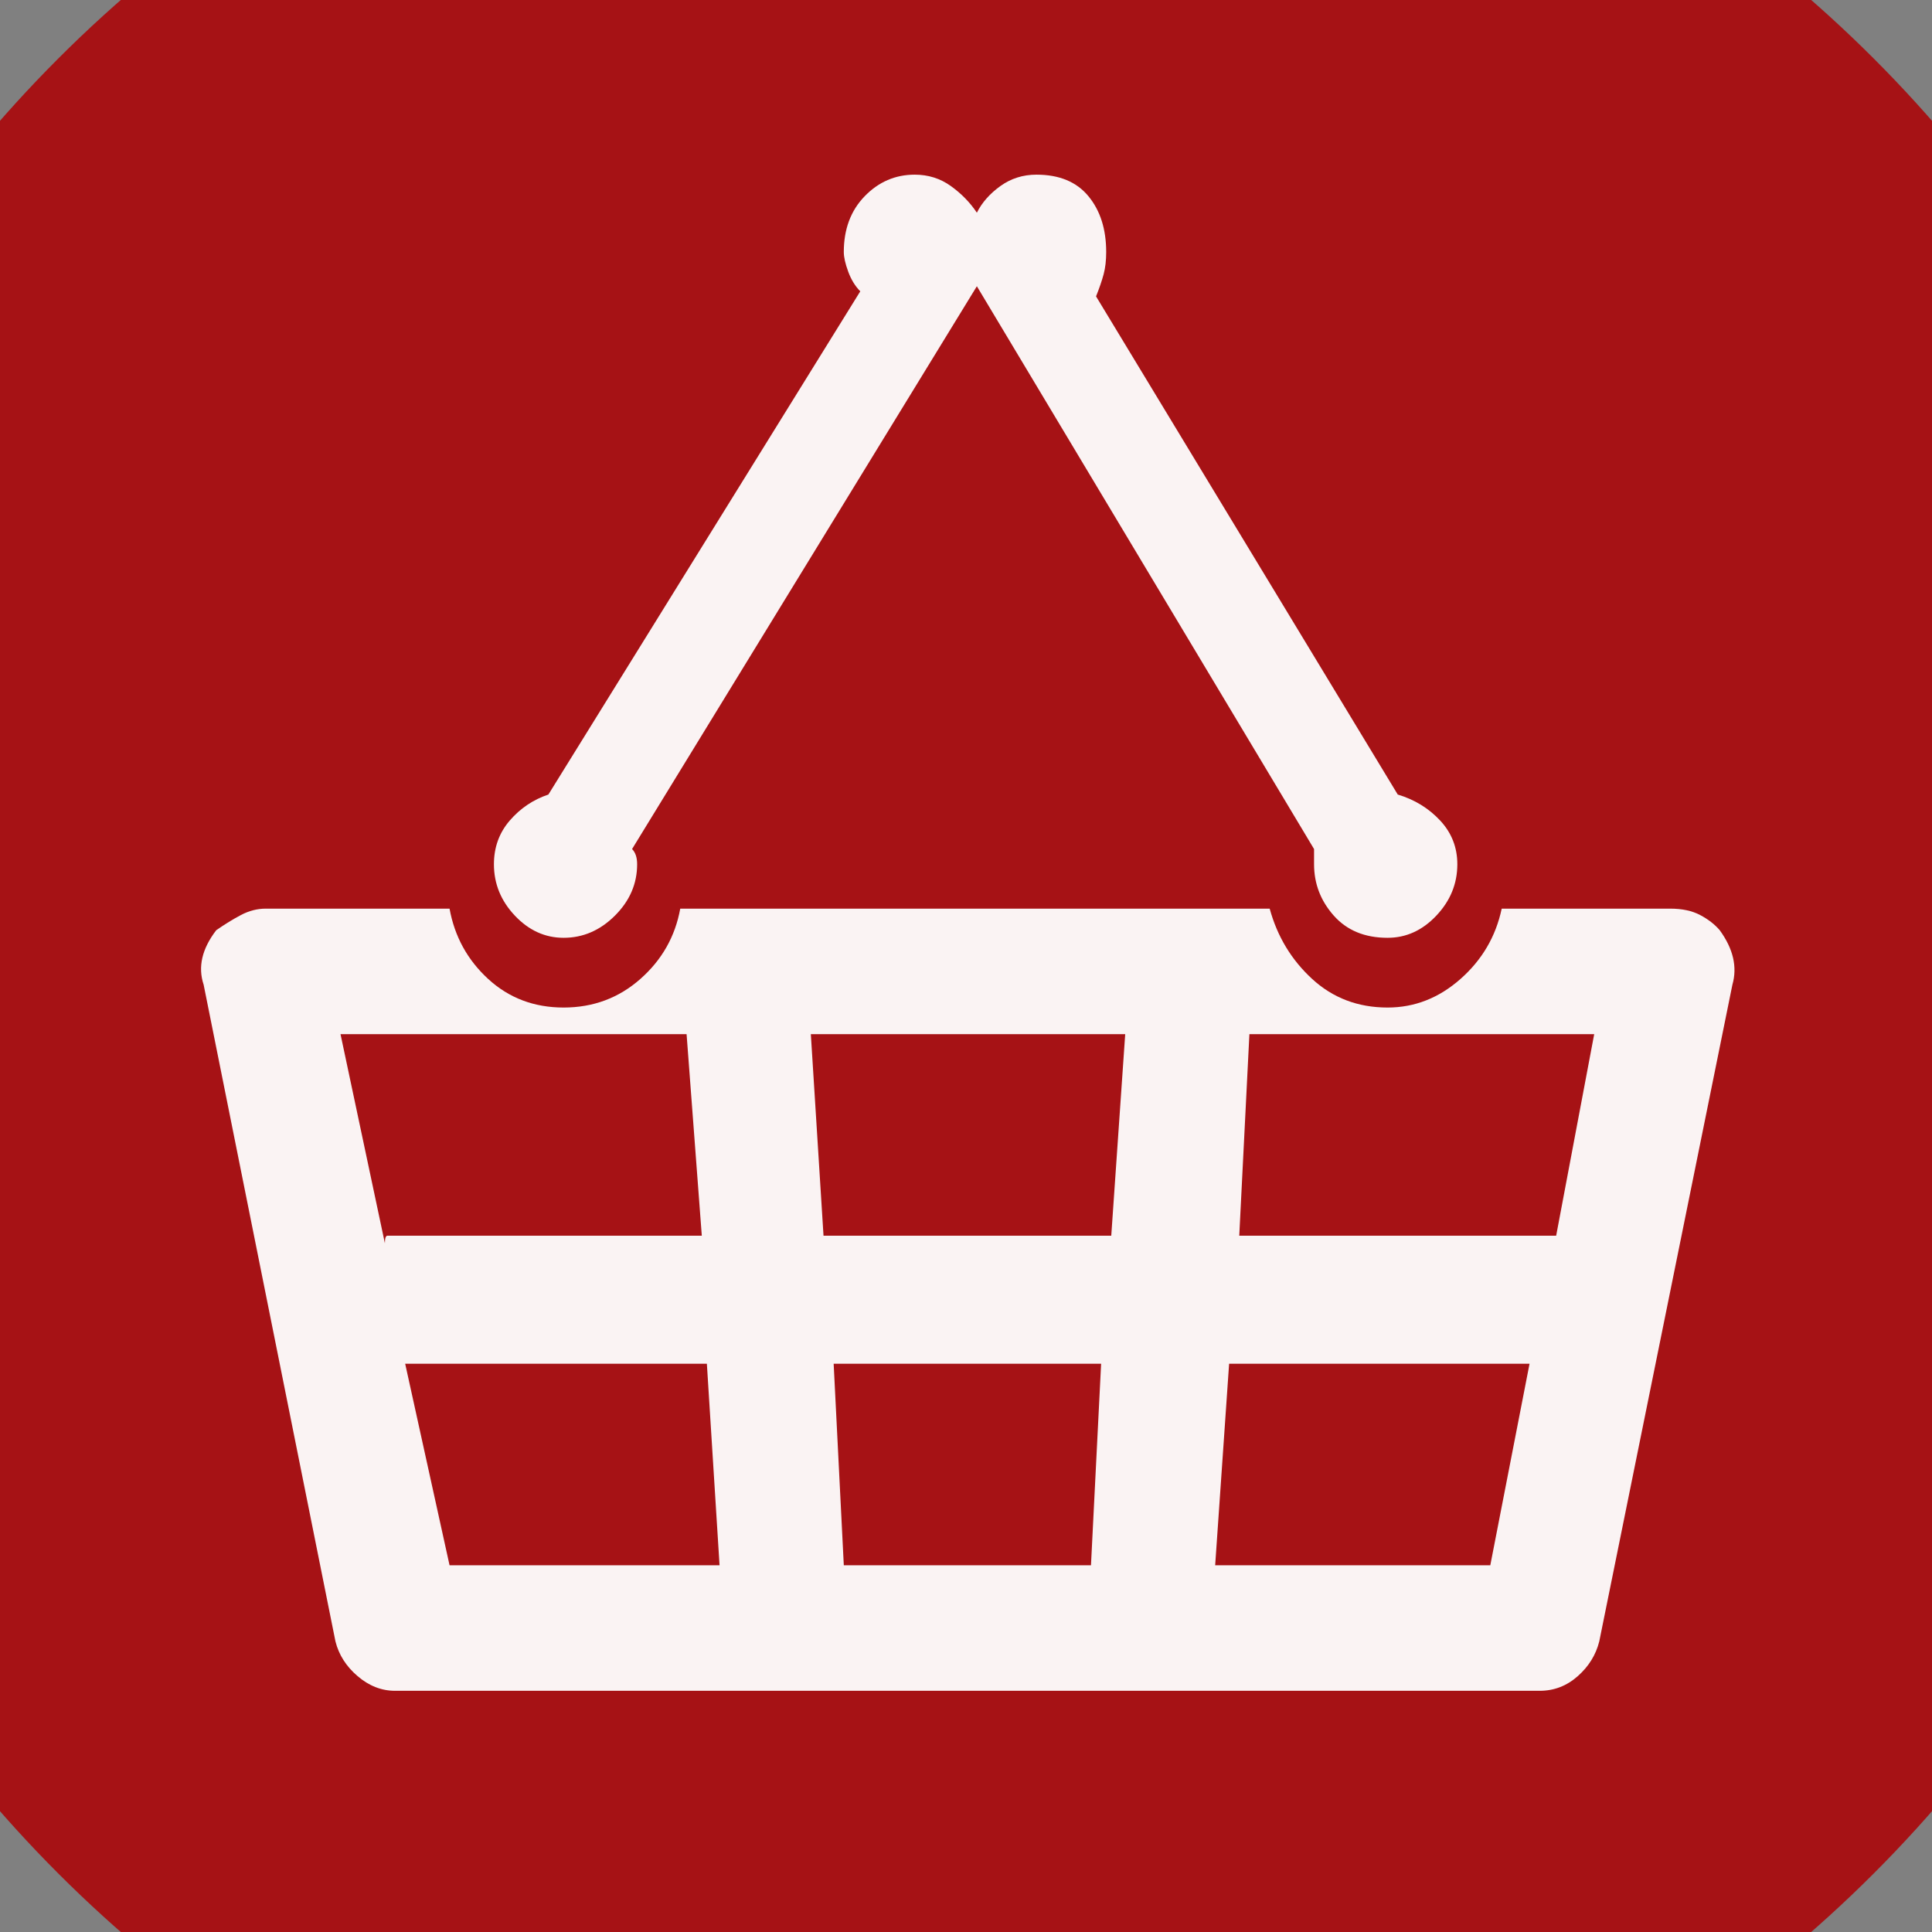 <?xml version="1.0" encoding="UTF-8" standalone="no"?>
<svg width="11.289mm" height="11.289mm"
 viewBox="0 0 32 32"
 xmlns="http://www.w3.org/2000/svg" xmlns:xlink="http://www.w3.org/1999/xlink"  version="1.2" baseProfile="tiny">
<rect x="0" y="0" width="32" height="32" fill="#808080" stroke="none"/>
<title>Qt SVG Document</title>
<desc>Generated with Qt</desc>
<defs>
</defs>
<g fill="none" stroke="black" stroke-width="1" fill-rule="evenodd" stroke-linecap="square" stroke-linejoin="bevel" >

<g fill="#a61215" fill-opacity="1" stroke="none" transform="matrix(1,0,0,1,0,0)"
font-family="MS Shell Dlg 2" font-size="7.8" font-weight="400" font-style="normal" 
>
<path vector-effect="non-scaling-stroke" fill-rule="evenodd" d="M37.26,16 C37.26,27.741 27.741,37.26 16,37.26 C4.259,37.26 -5.26,27.741 -5.26,16 C-5.26,4.259 4.259,-5.26 16,-5.26 C27.741,-5.26 37.26,4.259 37.26,16 "/>
</g>

<g fill="#ffffff" fill-opacity="0.949" stroke="none" transform="matrix(1,0,0,1,16,11.465)"
font-family="MS Shell Dlg 2" font-size="7.8" font-weight="400" font-style="normal" 
>
<path vector-effect="none" fill-rule="evenodd" d="M12.484,3.942 C12.708,4.25 12.778,4.551 12.694,4.845 L10.489,15.721 C10.433,15.945 10.314,16.137 10.132,16.298 C9.95,16.459 9.74,16.54 9.502,16.54 L-9.457,16.54 C-9.681,16.54 -9.887,16.459 -10.076,16.298 C-10.265,16.137 -10.388,15.945 -10.444,15.721 L-12.627,4.845 C-12.725,4.551 -12.655,4.25 -12.418,3.942 C-12.277,3.844 -12.141,3.76 -12.008,3.69 C-11.875,3.62 -11.739,3.585 -11.599,3.585 L-8.554,3.585 C-8.47,4.047 -8.257,4.435 -7.914,4.75 C-7.571,5.065 -7.154,5.223 -6.665,5.223 C-6.175,5.223 -5.751,5.065 -5.394,4.75 C-5.037,4.435 -4.817,4.047 -4.733,3.585 L5.03,3.585 C5.156,4.047 5.391,4.435 5.734,4.75 C6.077,5.065 6.493,5.223 6.983,5.223 C7.431,5.223 7.833,5.065 8.19,4.75 C8.547,4.435 8.775,4.047 8.873,3.585 L11.665,3.585 C11.861,3.585 12.025,3.62 12.158,3.69 C12.291,3.76 12.4,3.844 12.484,3.942 M-4.376,9.002 L-4.628,5.664 L-10.36,5.664 L-9.625,9.128 C-9.625,9.044 -9.611,9.002 -9.583,9.002 L-9.541,9.002 L-4.376,9.002 M-4.082,14.461 L-4.292,11.123 L-9.289,11.123 L-8.554,14.461 L-4.082,14.461 M2.238,11.123 L-2.192,11.123 L-2.024,14.461 L2.07,14.461 L2.238,11.123 M2.637,5.664 L-2.57,5.664 L-2.36,9.002 L2.406,9.002 L2.637,5.664 M9.334,11.123 L4.358,11.123 L4.127,14.461 L8.684,14.461 L9.334,11.123 M10.405,5.664 L4.694,5.664 L4.526,9.002 L9.775,9.002 L10.405,5.664 M-6.665,4.068 C-6.972,4.068 -7.242,3.945 -7.473,3.7 C-7.704,3.455 -7.819,3.172 -7.819,2.85 C-7.819,2.57 -7.732,2.329 -7.557,2.126 C-7.382,1.923 -7.168,1.779 -6.917,1.695 L-1.751,-6.64 C-1.835,-6.724 -1.902,-6.833 -1.951,-6.966 C-2,-7.099 -2.024,-7.207 -2.024,-7.291 C-2.024,-7.669 -1.909,-7.977 -1.678,-8.215 C-1.447,-8.453 -1.171,-8.572 -0.849,-8.572 C-0.625,-8.572 -0.425,-8.509 -0.25,-8.383 C-0.075,-8.257 0.068,-8.11 0.18,-7.942 C0.264,-8.11 0.394,-8.257 0.569,-8.383 C0.744,-8.509 0.943,-8.572 1.167,-8.572 C1.545,-8.572 1.832,-8.453 2.028,-8.215 C2.224,-7.977 2.322,-7.669 2.322,-7.291 C2.322,-7.151 2.308,-7.029 2.28,-6.924 C2.252,-6.819 2.21,-6.696 2.154,-6.556 L7.151,1.695 C7.431,1.779 7.665,1.923 7.854,2.126 C8.043,2.329 8.138,2.57 8.138,2.85 C8.138,3.172 8.022,3.455 7.791,3.7 C7.56,3.945 7.291,4.068 6.983,4.068 C6.605,4.068 6.308,3.945 6.091,3.7 C5.874,3.455 5.765,3.172 5.765,2.85 L5.765,2.598 L0.18,-6.724 L-5.531,2.598 C-5.475,2.654 -5.447,2.738 -5.447,2.85 C-5.447,3.172 -5.569,3.455 -5.814,3.7 C-6.059,3.945 -6.343,4.068 -6.665,4.068 "/>
</g>

<g fill="#a61215" fill-opacity="1" stroke="none" transform="matrix(1,0,0,1,0,0)"
font-family="MS Shell Dlg 2" font-size="7.8" font-weight="400" font-style="normal" 
>
</g>
</g>
</svg>
